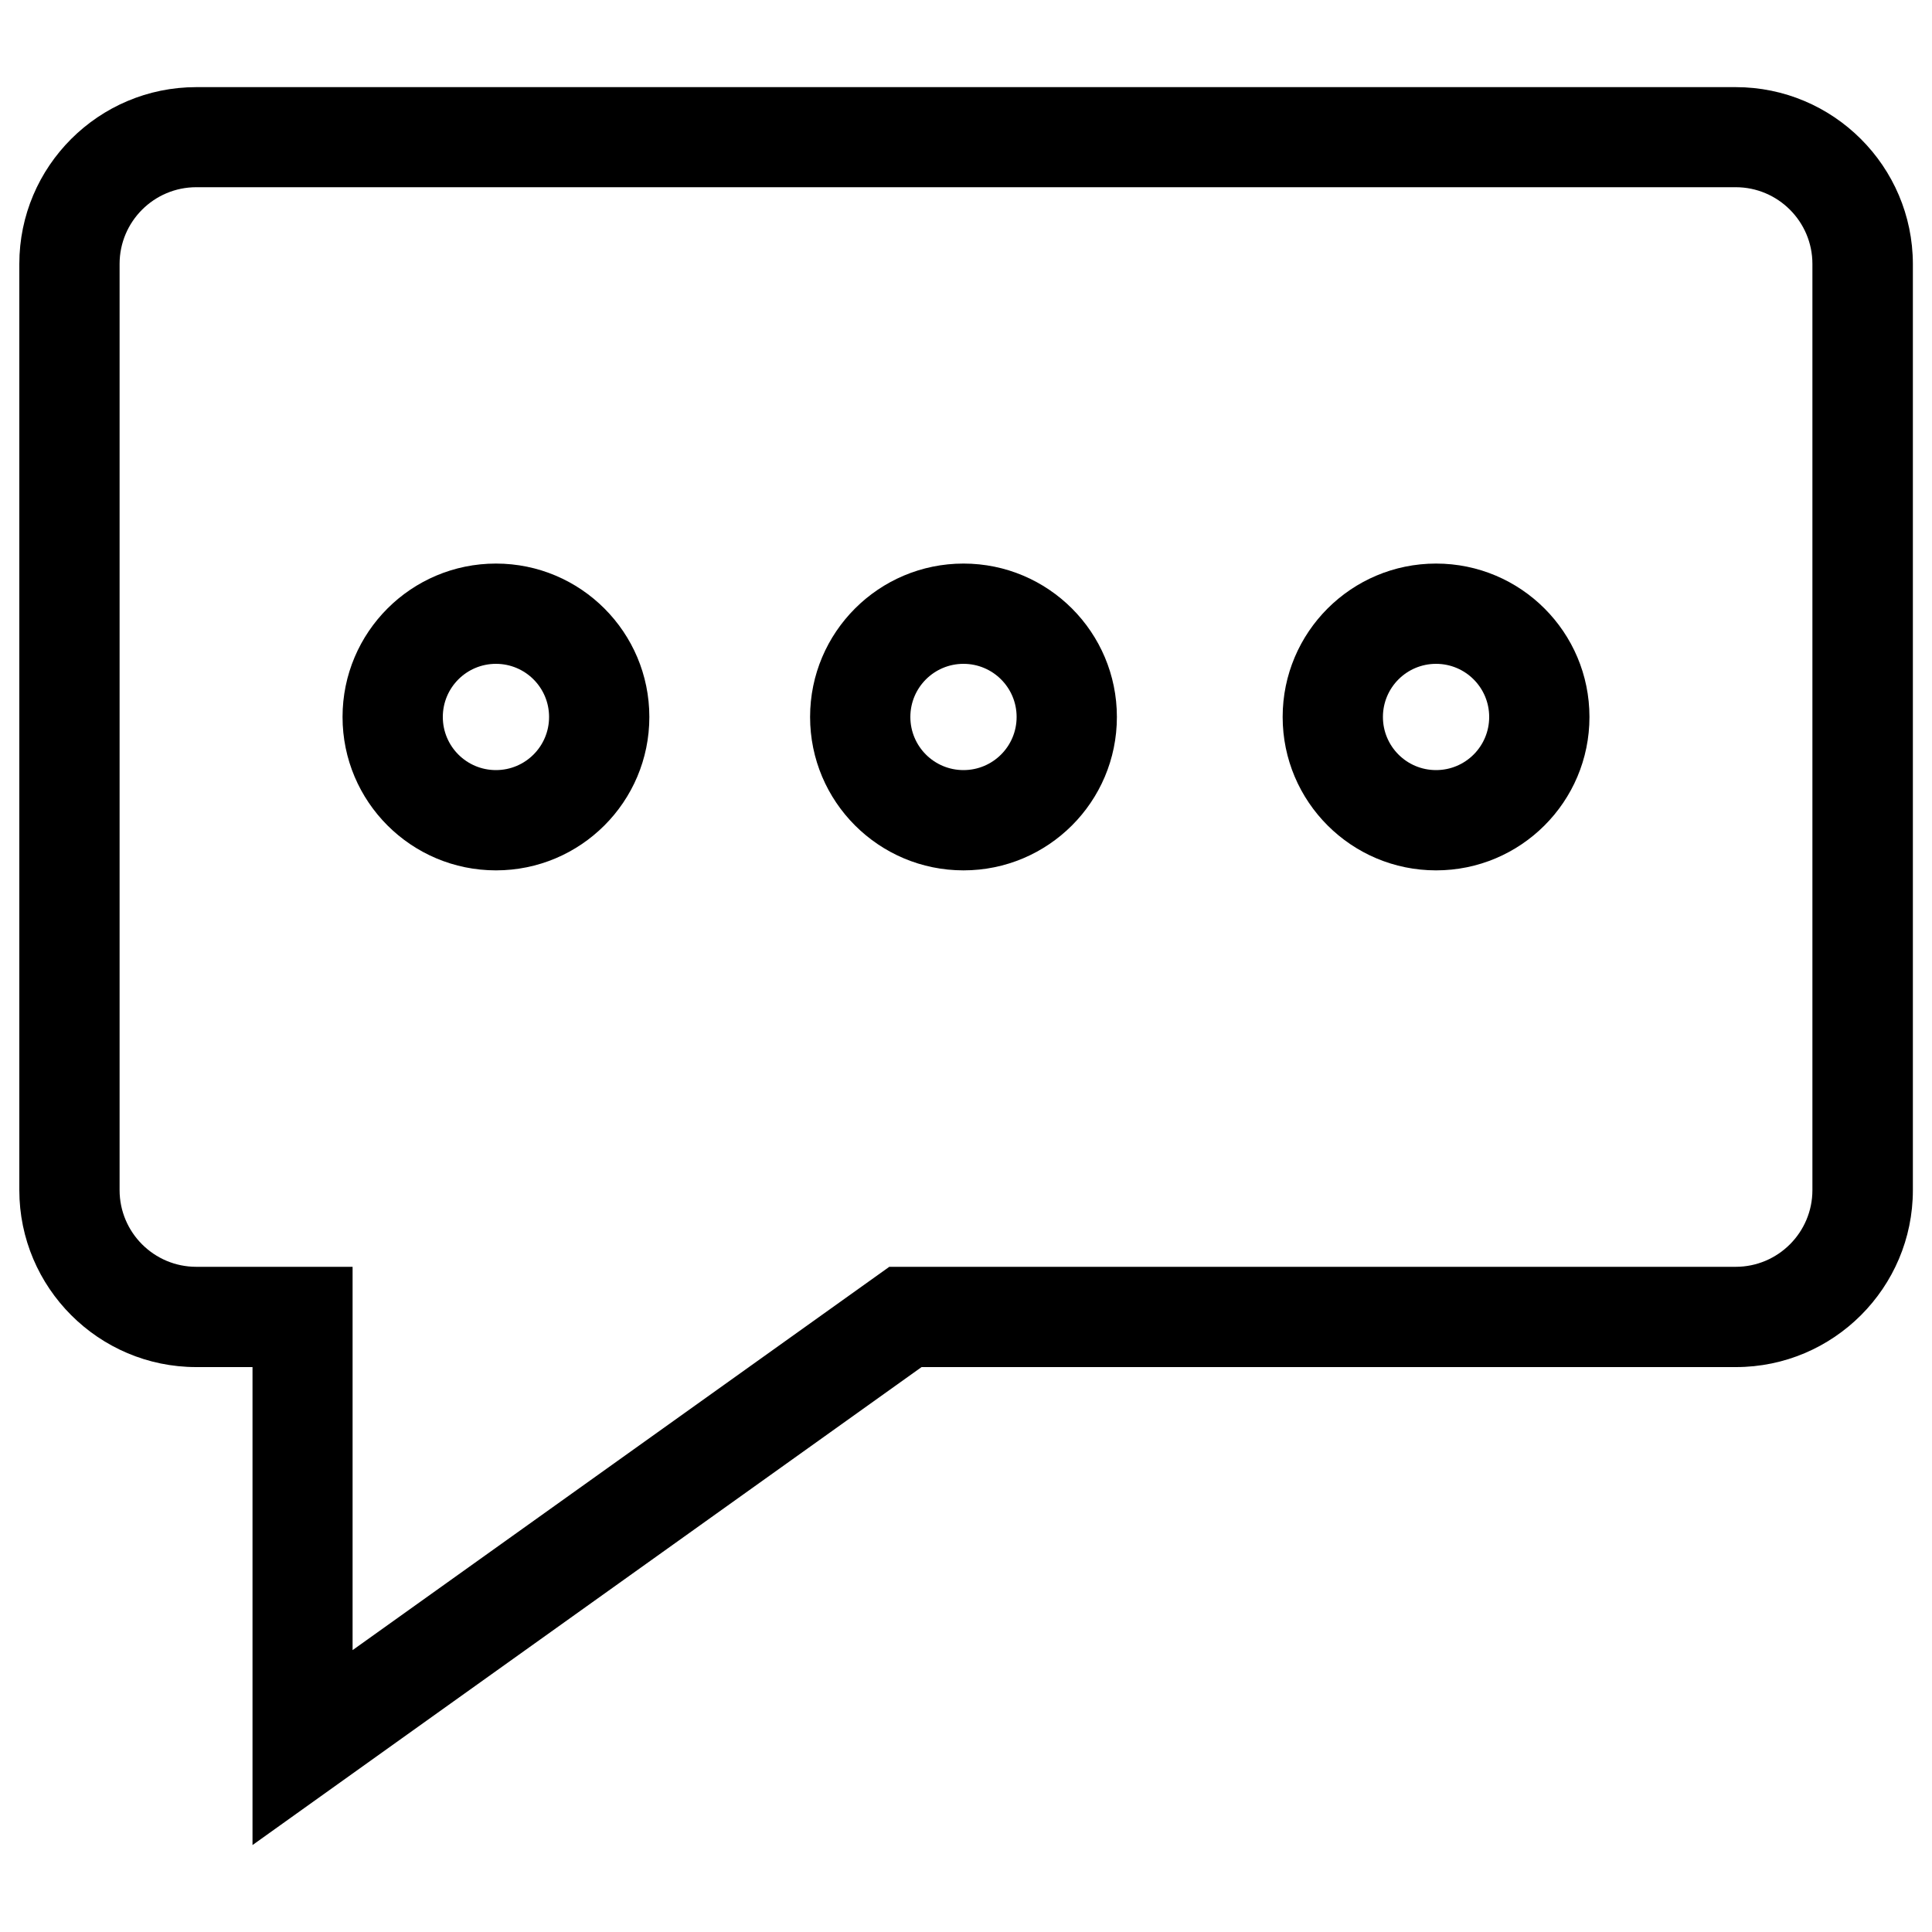 <?xml version="1.0" encoding="utf-8"?>
<!-- Svg Vector Icons : http://www.onlinewebfonts.com/icon -->
<!DOCTYPE svg PUBLIC "-//W3C//DTD SVG 1.1//EN" "http://www.w3.org/Graphics/SVG/1.1/DTD/svg11.dtd">
<svg version="1.1" xmlns="http://www.w3.org/2000/svg" xmlns:xlink="http://www.w3.org/1999/xlink" x="0px" y="0px" viewBox="0 0 1000 1000" enable-background="new 0 0 1000 1000" xml:space="preserve">
<g><path d="M898.4,96.9c21.9,0,39.7,17.8,39.7,39.7V616c0,21.9-17.8,39.7-39.7,39.7H460.3L182.5,854.1V655.7h-80.9c-21.9,0-39.7-17.8-39.7-39.7V136.6c0-21.9,17.8-39.7,39.7-39.7L898.4,96.9 M743.3,450.5c43.8,0,79.4-35.5,79.4-79.4c0-43.8-35.5-79.4-79.4-79.4c-43.8,0-79.4,35.5-79.4,79.4C663.9,415,699.5,450.5,743.3,450.5 M498.7,450.5c43.8,0,79.4-35.5,79.4-79.4c0-43.8-35.5-79.4-79.4-79.4c-43.8,0-79.4,35.5-79.4,79.4C419.3,415,454.9,450.5,498.7,450.5 M256.7,450.5c43.8,0,79.4-35.5,79.4-79.4c0-43.8-35.5-79.4-79.4-79.4c-43.8,0-79.4,35.5-79.4,79.4C177.3,415,212.9,450.5,256.7,450.5 M898.4,45.1H101.6C51.1,45.1,10,86.1,10,136.6V616c0,50.5,41.1,91.6,91.6,91.6h29.1v146.6v100.8l82-58.6l264.3-188.8h421.5c50.5,0,91.6-41.1,91.6-91.6V136.6C990,86.1,948.9,45.1,898.4,45.1L898.4,45.1z M743.3,398.6c-15.2,0-27.5-12.3-27.5-27.5c0-15.2,12.3-27.5,27.5-27.5c15.2,0,27.5,12.3,27.5,27.5C770.8,386.3,758.5,398.6,743.3,398.6L743.3,398.6z M498.7,398.6c-15.2,0-27.5-12.3-27.5-27.5c0-15.2,12.3-27.5,27.5-27.5c15.2,0,27.5,12.3,27.5,27.5C526.2,386.3,513.9,398.6,498.7,398.6L498.7,398.6z M256.7,398.6c-15.2,0-27.5-12.3-27.5-27.5c0-15.2,12.3-27.5,27.5-27.5c15.2,0,27.5,12.3,27.5,27.5C284.2,386.3,271.9,398.6,256.7,398.6L256.7,398.6z"/></g>
</svg>